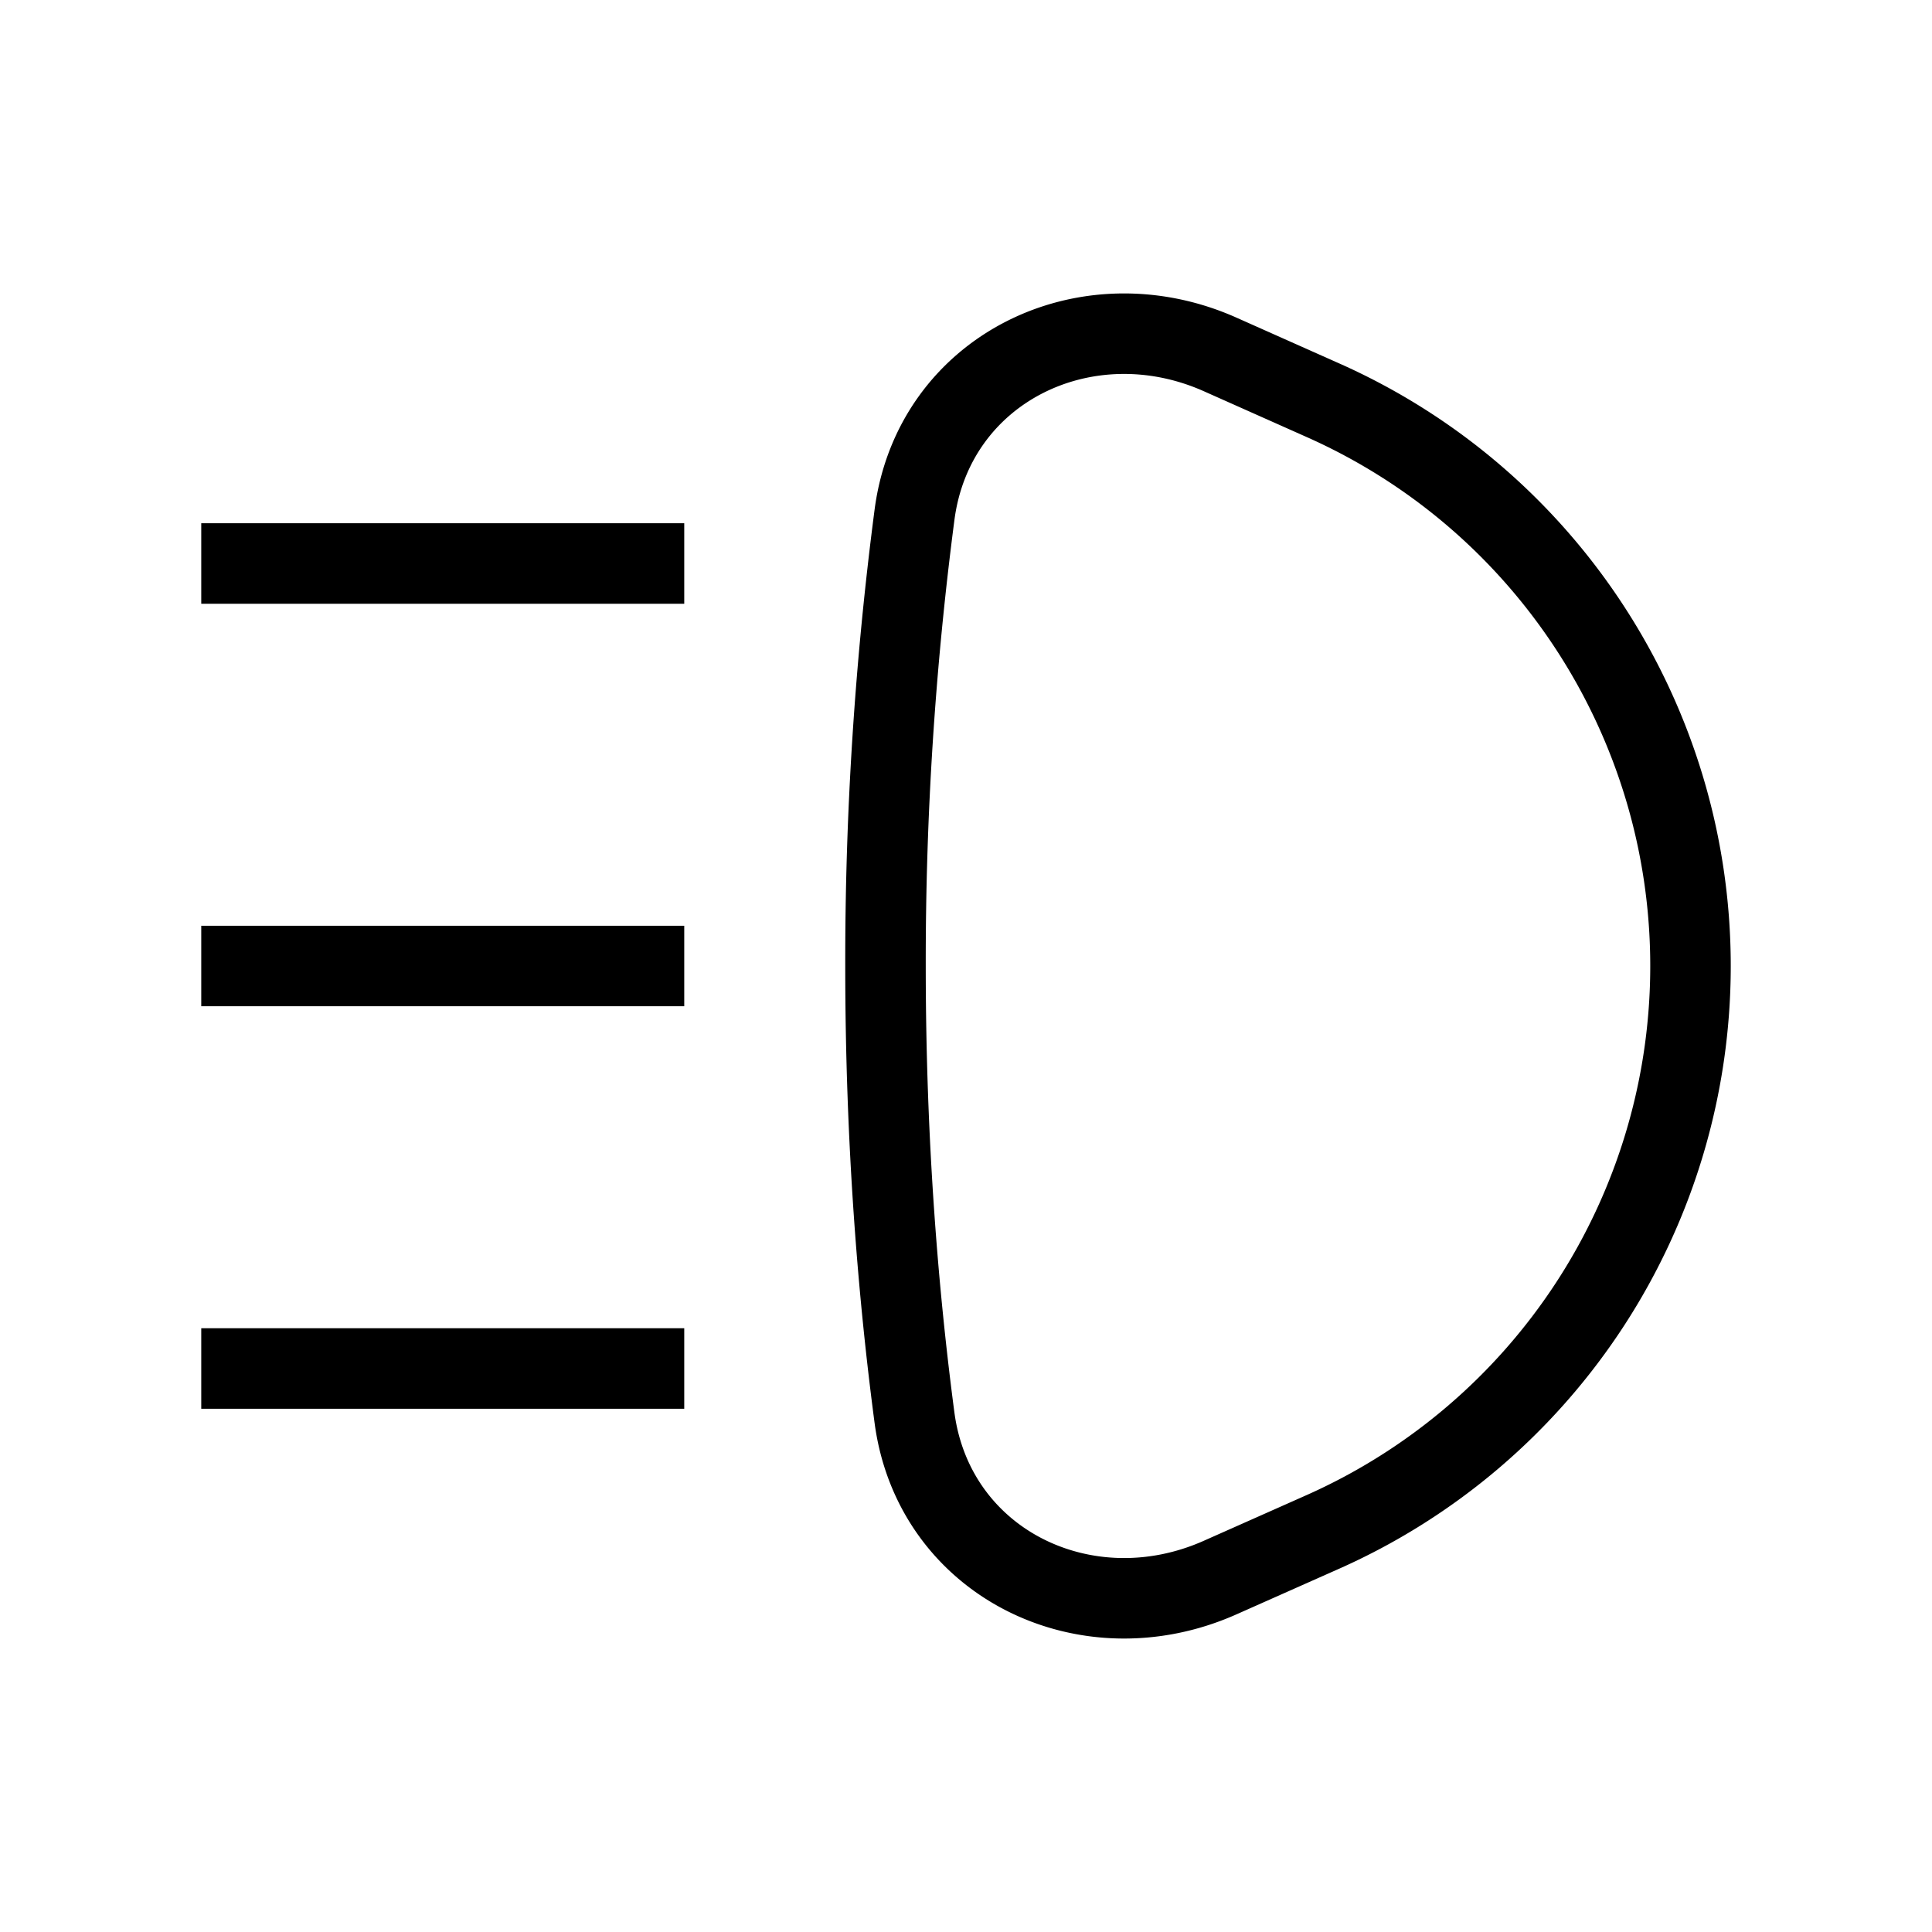 <svg xmlns="http://www.w3.org/2000/svg" width="24" height="24" viewBox="0 0 24 24" fill="none">
    <path stroke="currentColor" stroke-linecap="square" d="M8 7H3m5 5H3m5 5H3m8-5c0 2.233.165 4.137.36 5.61.24 1.807 2.129 2.728 3.795 1.988l1.276-.567A7.694 7.694 0 0 0 21 12v0c0-3.04-1.79-5.796-4.57-7.03l-1.275-.568c-1.666-.74-3.554.18-3.794 1.988A42.763 42.763 0 0 0 11 12Z"/>
</svg>